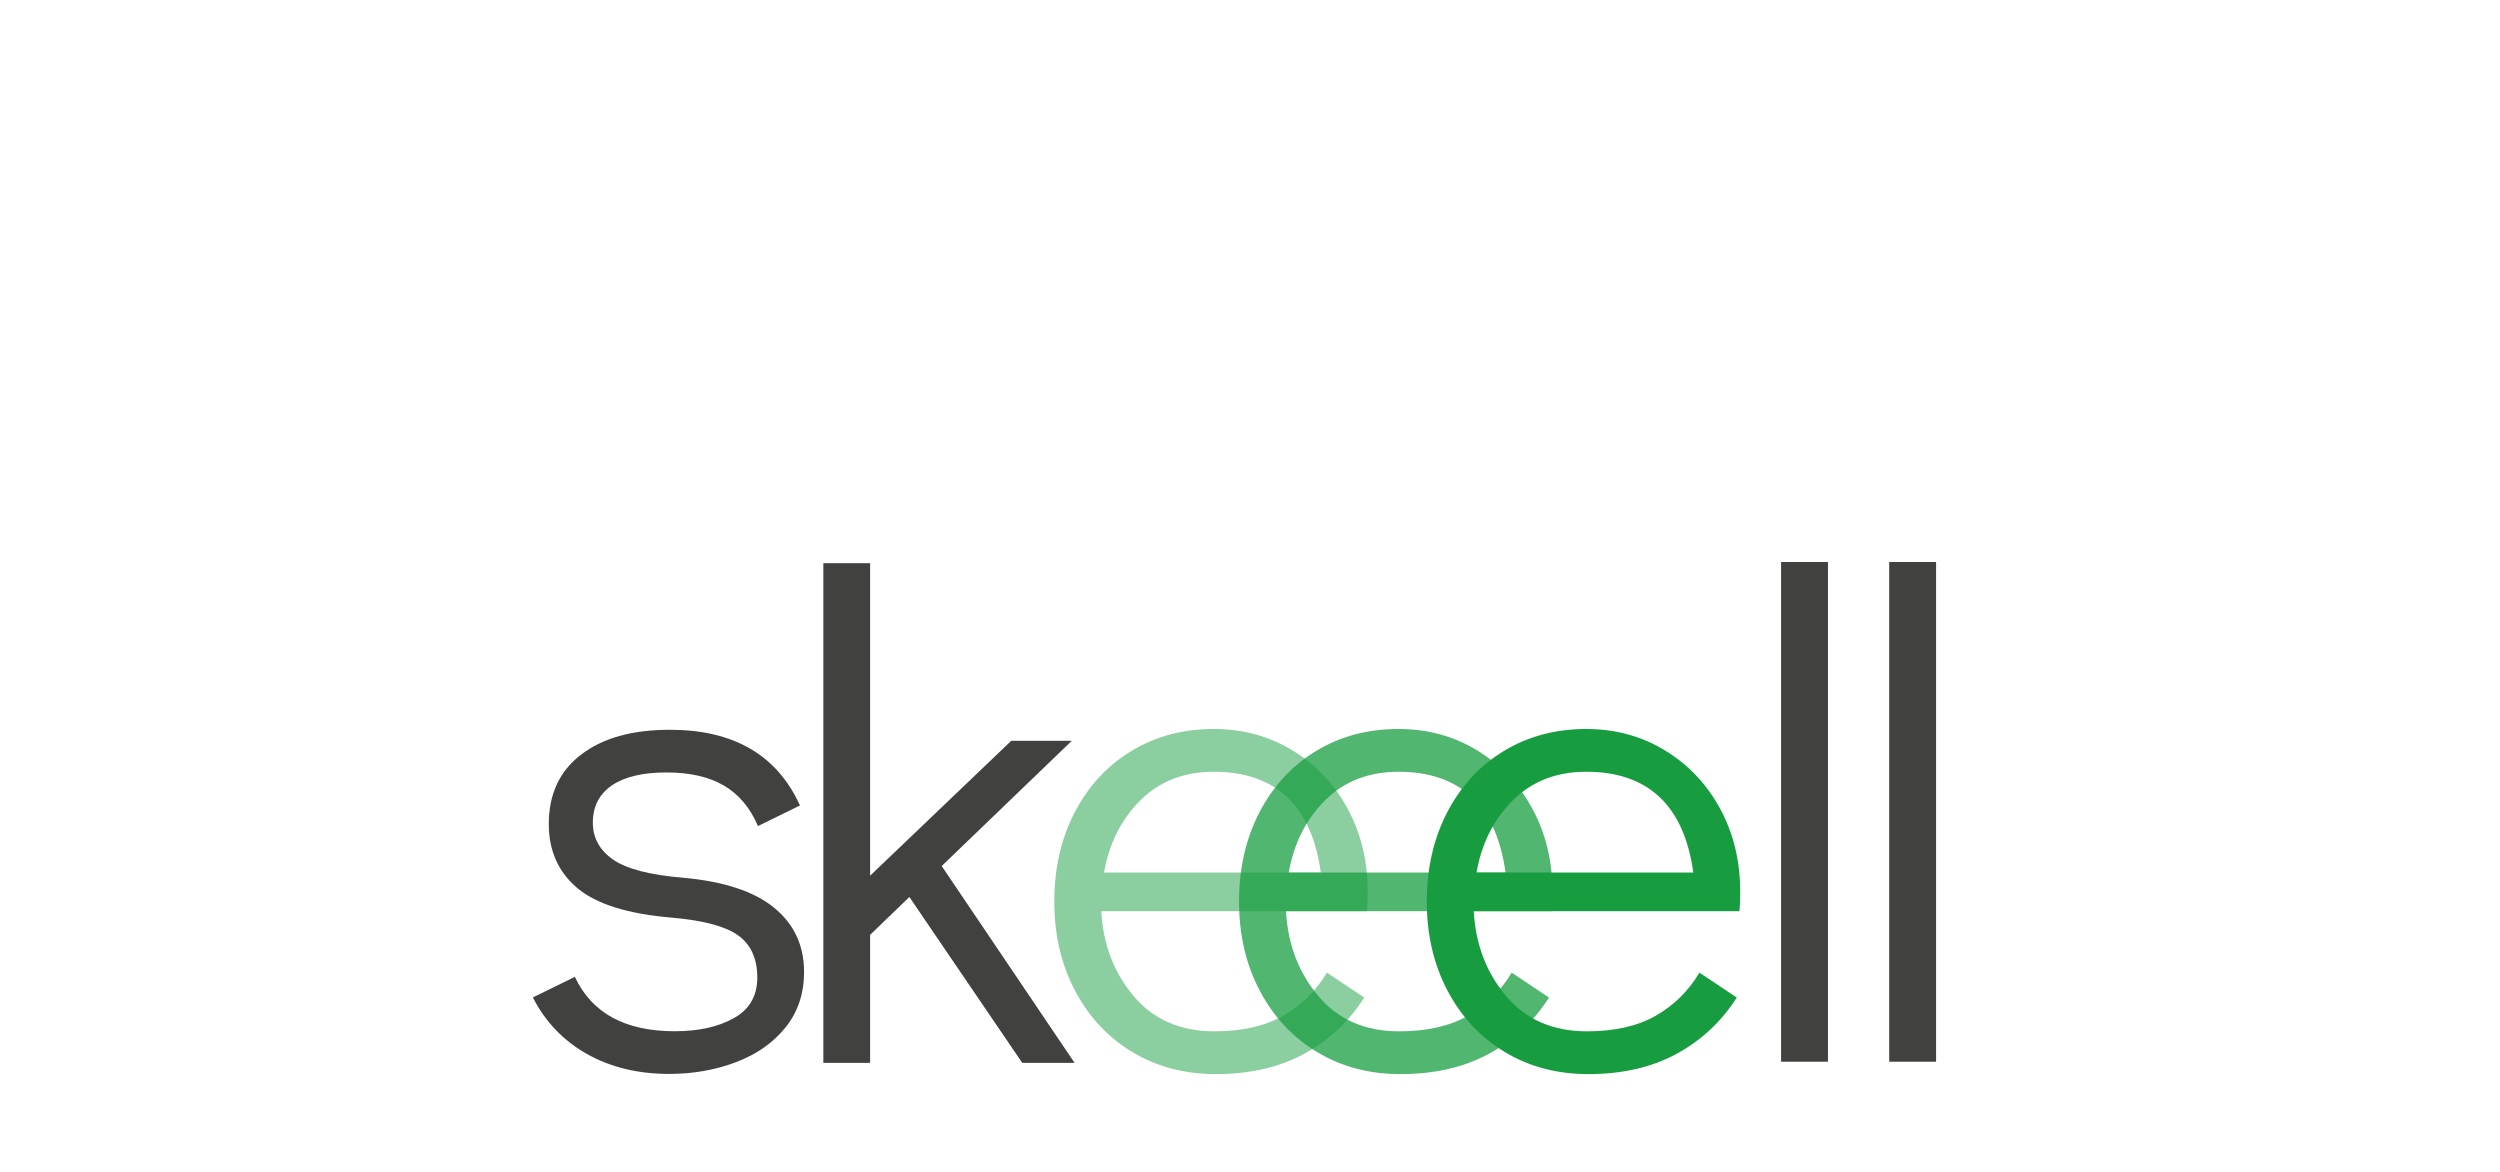 <?xml version="1.0" encoding="UTF-8"?>
<svg xmlns="http://www.w3.org/2000/svg" xmlns:xlink="http://www.w3.org/1999/xlink" contentScriptType="text/ecmascript"
     width="400" zoomAndPan="magnify" contentStyleType="text/css" viewBox="0 -40 375 187.5" height="187.5"
     preserveAspectRatio="xMidYMid meet" version="1.0">
    <defs>
        <filter x="0%" y="0%" width="100%" xmlns:xlink="http://www.w3.org/1999/xlink" xlink:type="simple"
                xlink:actuate="onLoad" height="100%" id="filter-remove-color" xlink:show="other">
            <feColorMatrix values="0 0 0 0 1 0 0 0 0 1 0 0 0 0 1 0 0 0 1 0" color-interpolation-filters="sRGB"/>
        </filter>
        <g>
            <g id="glyph-0-0"/>
            <g id="glyph-0-1">
                <path d="M 25.109 1.766 C 20.117 1.766 15.734 0.703 11.953 -1.422 C 8.172 -3.555 5.285 -6.57 3.297 -10.469 L 10.016 -13.766 C 12.734 -7.961 18.055 -5.062 25.984 -5.062 C 29.805 -5.062 32.961 -5.758 35.453 -7.156 C 37.953 -8.551 39.203 -10.719 39.203 -13.656 C 39.203 -16.664 38.191 -18.906 36.172 -20.375 C 34.148 -21.844 30.609 -22.797 25.547 -23.234 C 18.504 -23.828 13.457 -25.406 10.406 -27.969 C 7.363 -30.539 5.844 -33.957 5.844 -38.219 C 5.844 -42.988 7.566 -46.691 11.016 -49.328 C 14.461 -51.973 19.195 -53.297 25.219 -53.297 C 35.426 -53.297 42.363 -49.258 46.031 -41.188 L 39.312 -37.891 C 38.062 -40.816 36.242 -42.977 33.859 -44.375 C 31.473 -45.77 28.41 -46.469 24.672 -46.469 C 20.848 -46.469 17.926 -45.77 15.906 -44.375 C 13.895 -42.977 12.891 -41 12.891 -38.438 C 12.891 -36.008 13.969 -34.039 16.125 -32.531 C 18.289 -31.031 22.02 -30.062 27.312 -29.625 C 33.844 -29.039 38.703 -27.441 41.891 -24.828 C 45.086 -22.223 46.688 -18.789 46.688 -14.531 C 46.688 -11.082 45.695 -8.129 43.719 -5.672 C 41.738 -3.211 39.094 -1.359 35.781 -0.109 C 32.477 1.141 28.922 1.766 25.109 1.766 Z M 25.109 1.766 "/>
            </g>
            <g id="glyph-0-2">
                <path d="M 38.766 0 L 20.703 -26.547 L 14.422 -20.484 L 14.422 0 L 6.938 0 L 6.938 -79.953 L 14.422 -79.953 L 14.422 -29.953 L 37 -51.531 L 46.688 -51.531 L 25.875 -31.5 L 47.141 0 Z M 38.766 0 "/>
            </g>
            <g id="glyph-0-3">
                <path d="M 7.484 0 L 7.484 -79.953 L 14.984 -79.953 L 14.984 0 Z M 7.484 0 "/>
            </g>
            <g id="glyph-1-0"/>
            <g id="glyph-1-1">
                <path d="M 29.266 -53.453 C 33.898 -53.453 38.094 -52.312 41.844 -50.031 C 45.602 -47.75 48.551 -44.633 50.688 -40.688 C 52.82 -36.75 53.891 -32.352 53.891 -27.5 C 53.891 -26.102 53.852 -25.035 53.781 -24.297 L 11.266 -24.297 C 11.555 -18.992 13.285 -14.461 16.453 -10.703 C 19.617 -6.953 23.926 -5.078 29.375 -5.078 C 33.789 -5.078 37.453 -5.906 40.359 -7.562 C 43.273 -9.219 45.613 -11.52 47.375 -14.469 L 53.344 -10.484 C 50.914 -6.66 47.711 -3.66 43.734 -1.484 C 39.754 0.68 35.039 1.766 29.594 1.766 C 24.594 1.766 20.141 0.586 16.234 -1.766 C 12.328 -4.117 9.27 -7.395 7.062 -11.594 C 4.852 -15.789 3.75 -20.539 3.75 -25.844 C 3.75 -31.145 4.832 -35.895 7 -40.094 C 9.176 -44.289 12.195 -47.566 16.062 -49.922 C 19.926 -52.273 24.328 -53.453 29.266 -53.453 Z M 46.391 -30.484 C 45.648 -35.859 43.844 -39.891 40.969 -42.578 C 38.102 -45.266 34.203 -46.609 29.266 -46.609 C 24.484 -46.609 20.562 -45.078 17.5 -42.016 C 14.445 -38.961 12.516 -35.117 11.703 -30.484 Z M 46.391 -30.484 "/>
            </g>
        </g>
        <mask id="mask-0">
            <g filter="url(#filter-remove-color)">
                <rect x="-37.5" width="450" fill="rgb(0%, 0%, 0%)" y="-18.75" height="225"
                      fill-opacity="0.498"/>
            </g>
        </mask>
        <clipPath id="clip-0">
            <rect x="0" width="60" y="0" height="146"/>
        </clipPath>
        <mask id="mask-1">
            <g filter="url(#filter-remove-color)">
                <rect x="-37.5" width="450" fill="rgb(0%, 0%, 0%)" y="-18.75" height="225"
                      fill-opacity="0.749"/>
            </g>
        </mask>
        <clipPath id="clip-1">
            <rect x="0" width="60" y="0" height="146"/>
        </clipPath>
    </defs>
    <g fill="rgb(25.49%, 25.49%, 24.709%)" fill-opacity="1">
        <use x="69.463" y="130.061" xmlns:xlink="http://www.w3.org/1999/xlink" xlink:href="#glyph-0-1"
             xlink:type="simple" xlink:actuate="onLoad" xlink:show="embed"/>
    </g>
    <g fill="rgb(25.49%, 25.49%, 24.709%)" fill-opacity="1">
        <use x="112.296" y="130.063" xmlns:xlink="http://www.w3.org/1999/xlink" xlink:href="#glyph-0-2"
             xlink:type="simple" xlink:actuate="onLoad" xlink:show="embed"/>
    </g>
    <g fill="rgb(25.49%, 25.49%, 24.709%)" fill-opacity="1">
        <use x="264.99" y="129.874" xmlns:xlink="http://www.w3.org/1999/xlink" xlink:href="#glyph-0-3"
             xlink:type="simple" xlink:actuate="onLoad" xlink:show="embed"/>
    </g>
    <g fill="rgb(25.49%, 25.49%, 24.709%)" fill-opacity="1">
        <use x="282.289" y="129.874" xmlns:xlink="http://www.w3.org/1999/xlink" xlink:href="#glyph-0-3"
             xlink:type="simple" xlink:actuate="onLoad" xlink:show="embed"/>
    </g>
    <g fill="rgb(9.019%, 61.569%, 25.099%)" fill-opacity="1">
        <use x="212.037" y="130.09" xmlns:xlink="http://www.w3.org/1999/xlink" xlink:href="#glyph-1-1"
             xlink:type="simple" xlink:actuate="onLoad" xlink:show="embed"/>
    </g>
    <g mask="url(#mask-0)">
        <g transform="matrix(1, 0, 0, 1, 152, 14)">
            <g id="source-5" clip-path="url(#clip-0)">
                <g fill="rgb(9.019%, 61.569%, 25.099%)" fill-opacity="1">
                    <use x="0.439" y="116.09" xmlns:xlink="http://www.w3.org/1999/xlink" xlink:href="#glyph-1-1"
                         xlink:type="simple" xlink:actuate="onLoad" xlink:show="embed"/>
                </g>
            </g>
        </g>
    </g>
    <g mask="url(#mask-1)">
        <g transform="matrix(1, 0, 0, 1, 181, 14)">
            <g id="source-8" clip-path="url(#clip-1)">
                <g fill="rgb(9.019%, 61.569%, 25.099%)" fill-opacity="1">
                    <use x="0.995" y="116.09" xmlns:xlink="http://www.w3.org/1999/xlink" xlink:href="#glyph-1-1"
                         xlink:type="simple" xlink:actuate="onLoad" xlink:show="embed"/>
                </g>
            </g>
        </g>
    </g>
</svg>